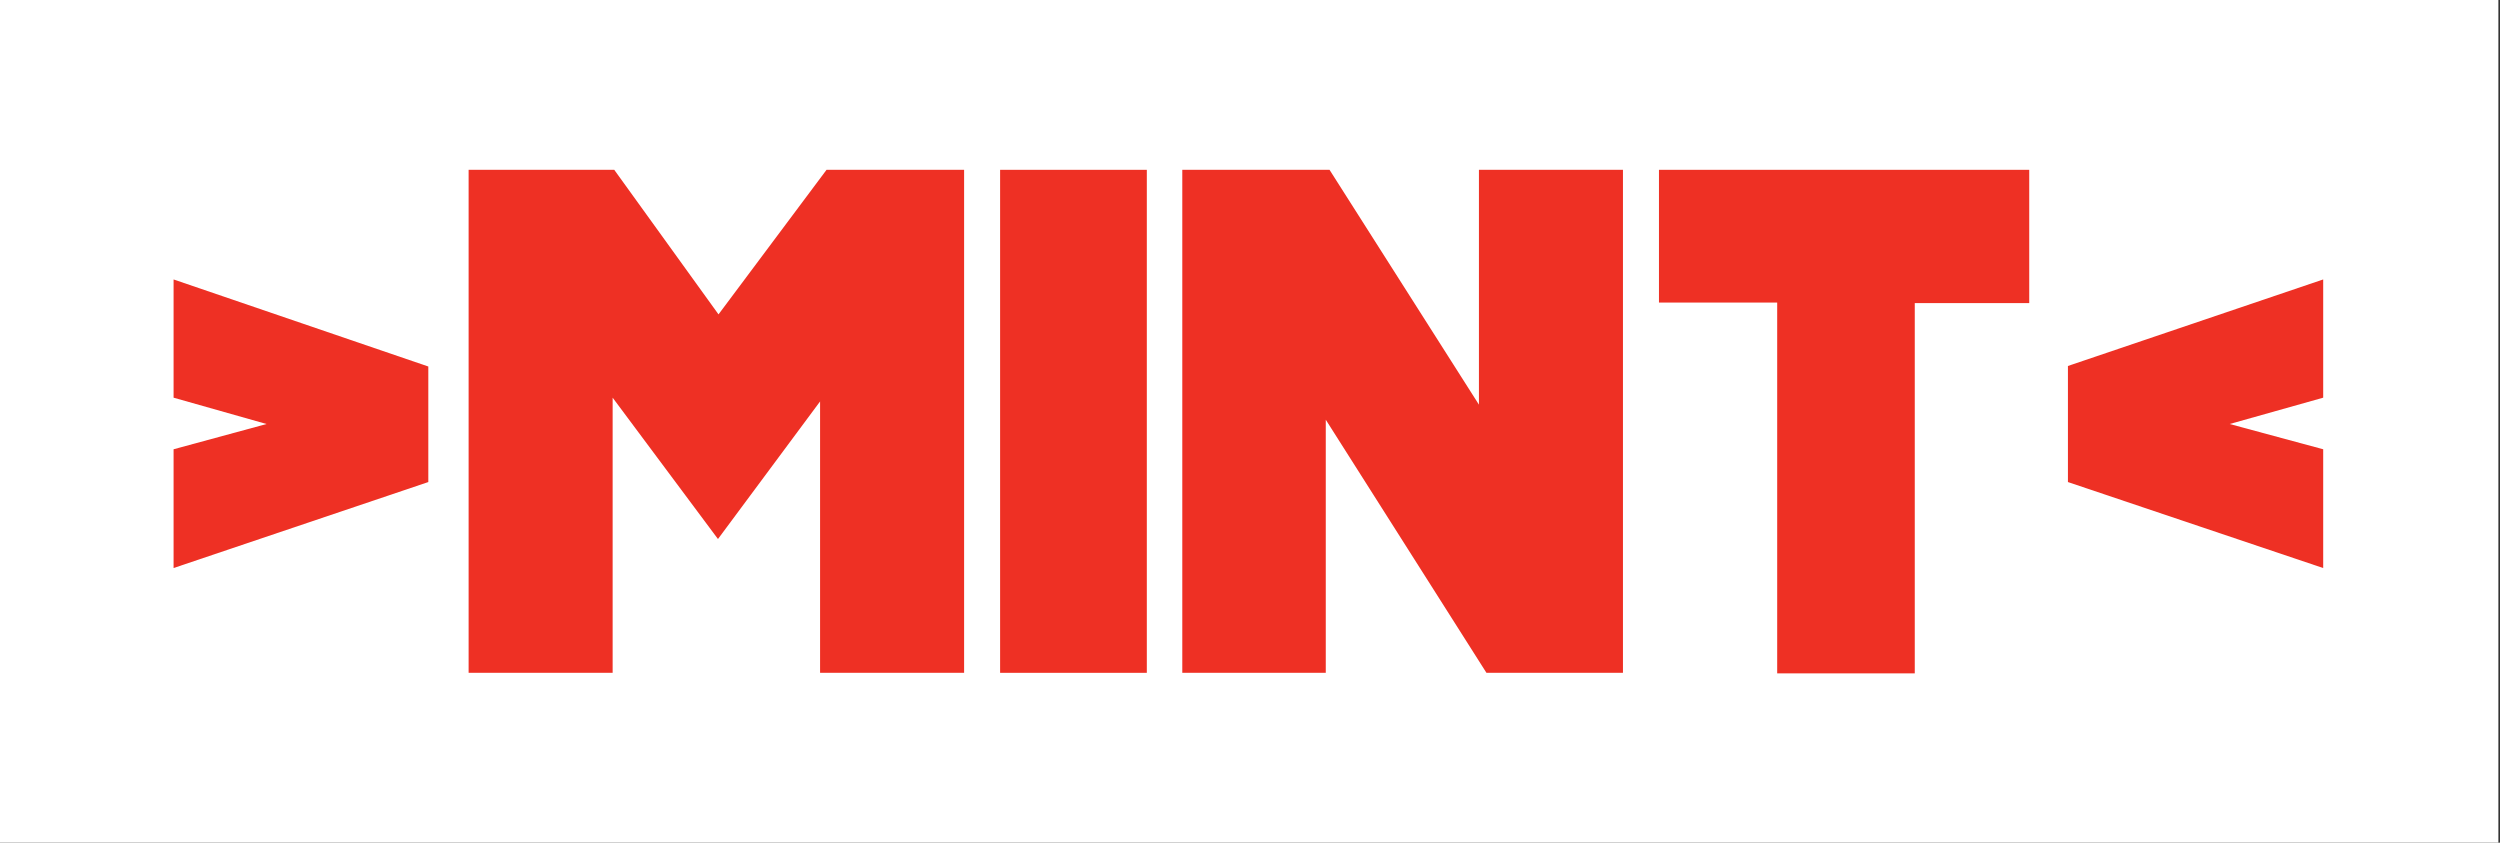 <?xml version="1.0" encoding="utf-8"?>
<!-- Generator: Adobe Illustrator 25.4.1, SVG Export Plug-In . SVG Version: 6.00 Build 0)  -->
<svg version="1.1" id="Layer_1" xmlns="http://www.w3.org/2000/svg" xmlns:xlink="http://www.w3.org/1999/xlink" x="0px" y="0px"
	 viewBox="0 0 465.2 156.8" style="enable-background:new 0 0 465.2 156.8;" xml:space="preserve">
<rect x="0" y="0" width="465.2" height="156.8" fill="#333333" stroke="none"/>
<style type="text/css">
	.st0{fill:#FFFFFF;}
	.st1{fill:#EE3024;}
</style>
<rect x="-0.3" class="st0" width="465.2" height="156.8"/>
<g>
	<path class="st1" d="M32.3,83.6l17.3-4.7L32.3,74V52l47.4,16.2v21.5l-47.4,16V83.6z"/>
	<path class="st1" d="M87.2,31.6h27.1l19.4,26.9l20.1-26.9h25.6v93.6h-26.8V74.7l-19,25.6L114,74v51.2H87.2V31.6z"/>
	<path class="st1" d="M186.1,31.6h27.3v93.6h-27.3V31.6z"/>
	<path class="st1" d="M220,31.6h27.4l27.8,43.7V31.6H302v93.6h-25.4l-29.9-47.1v47.1H220V31.6z"/>
	<path class="st1" d="M330.6,56.3h-21.9V31.6h68.9v24.8h-21.3v68.9h-25.6V56.3z"/>
	<path class="st1" d="M384.8,89.7V68.1L432.3,52V74l-17.4,4.9l17.4,4.7v22.1L384.8,89.7z"/>
</g>
</svg>
